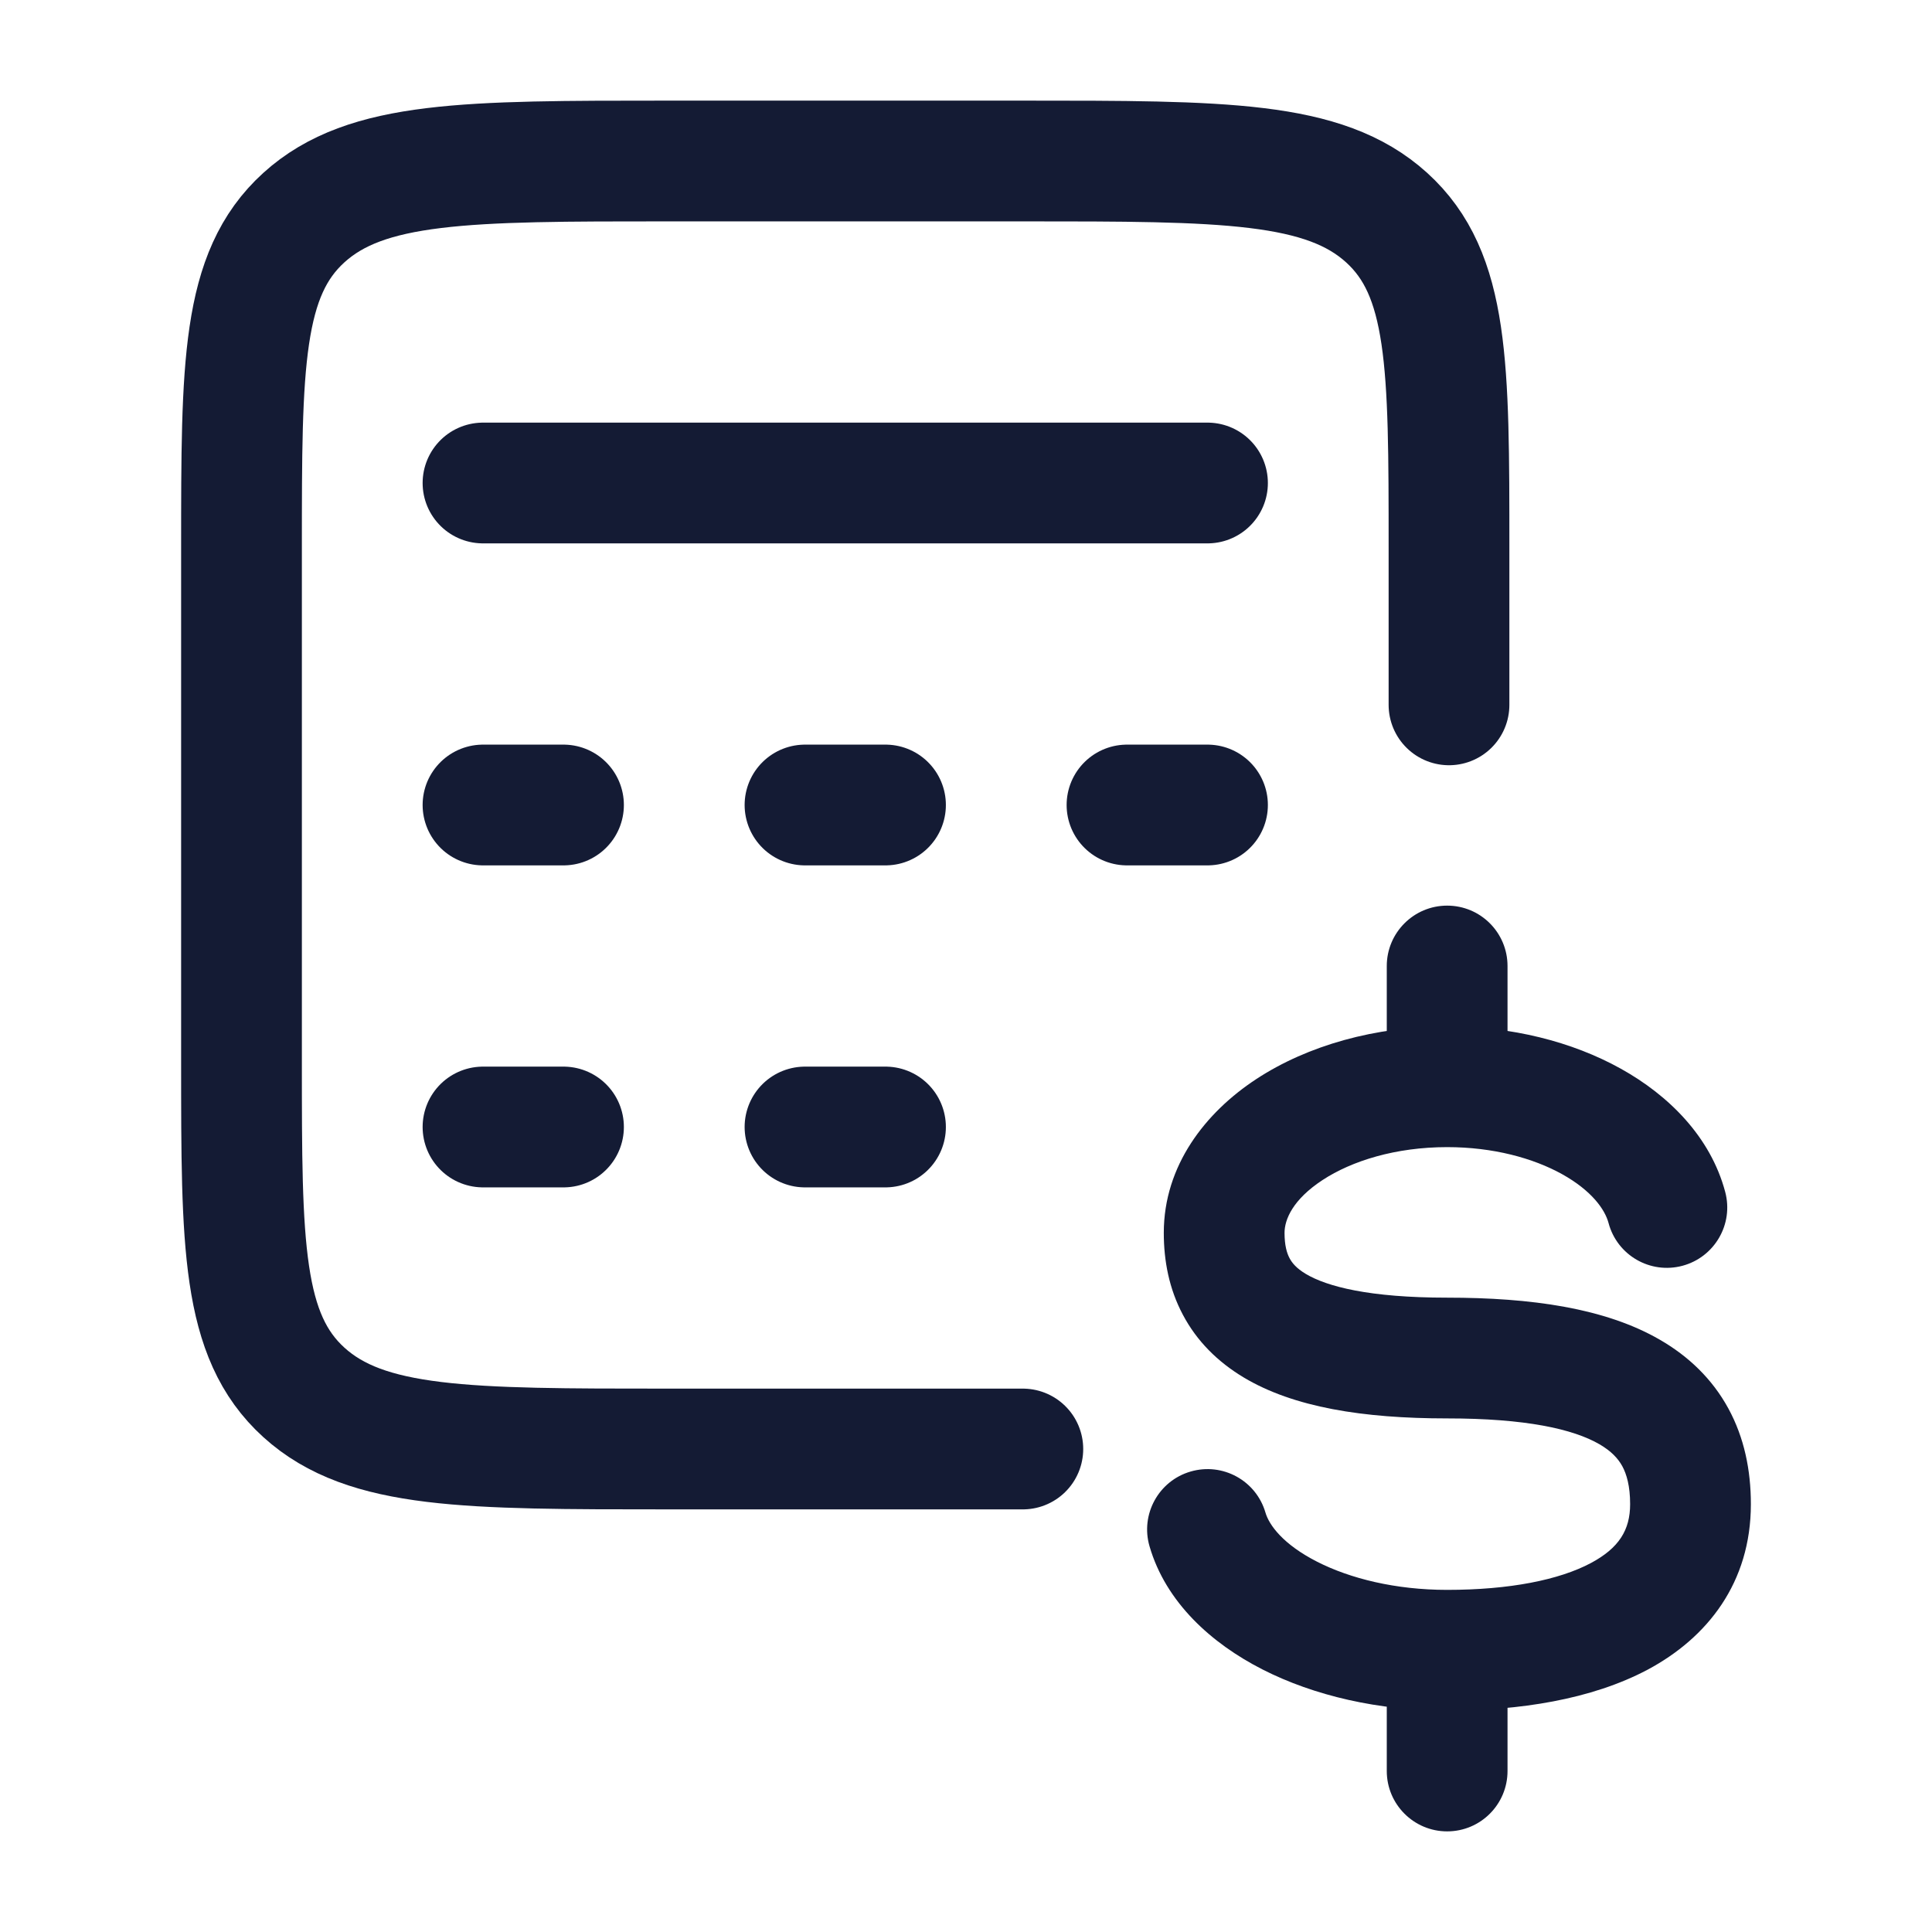 <svg width="24" height="24" viewBox="0 0 24 24" fill="none" xmlns="http://www.w3.org/2000/svg">
<path d="M18 8.756V6.8C18 4.537 18 3.406 17.225 2.703C16.449 2 15.202 2 12.706 2H8.294C5.798 2 4.551 2 3.775 2.703C3 3.406 3 4.537 3 6.8V13.2C3 15.463 3 16.594 3.775 17.297C4.551 18 5.798 18 8.294 18H12.706" stroke="#141B34" stroke-width="1.5" stroke-linecap="round"/>
<path d="M6 6L15 6" stroke="#141B34" stroke-width="1.5" stroke-linecap="round" stroke-linejoin="round"/>
<path d="M6 10H7" stroke="#141B34" stroke-width="1.5" stroke-linecap="round" stroke-linejoin="round"/>
<path d="M10 10H11" stroke="#141B34" stroke-width="1.5" stroke-linecap="round" stroke-linejoin="round"/>
<path d="M14 10H15" stroke="#141B34" stroke-width="1.5" stroke-linecap="round" stroke-linejoin="round"/>
<path d="M6 14H7" stroke="#141B34" stroke-width="1.5" stroke-linecap="round" stroke-linejoin="round"/>
<path d="M10 14H11" stroke="#141B34" stroke-width="1.5" stroke-linecap="round" stroke-linejoin="round"/>
<path d="M19.982 15.193C20.089 15.594 20.5 15.831 20.9 15.724C21.3 15.617 21.538 15.206 21.431 14.806L19.982 15.193ZM15.72 18.79C15.604 18.392 15.188 18.164 14.79 18.28C14.393 18.395 14.164 18.812 14.28 19.209L15.72 18.79ZM18.727 12C18.727 11.586 18.392 11.25 17.977 11.25C17.563 11.25 17.227 11.586 17.227 12H18.727ZM17.227 22C17.227 22.414 17.563 22.75 17.977 22.75C18.392 22.75 18.727 22.414 18.727 22H17.227ZM17.977 16.12C17.009 16.12 16.484 15.982 16.221 15.825C16.104 15.755 16.05 15.688 16.019 15.629C15.986 15.567 15.957 15.471 15.957 15.315H14.457C14.457 15.66 14.522 16.009 14.694 16.332C14.867 16.66 15.127 16.918 15.451 17.112C16.07 17.482 16.931 17.62 17.977 17.62V16.12ZM15.957 15.315C15.957 15.149 16.06 14.901 16.429 14.659C16.792 14.421 17.337 14.25 17.977 14.25V12.75C17.087 12.75 16.247 12.985 15.607 13.404C14.974 13.819 14.457 14.479 14.457 15.315H15.957ZM20.25 18.685C20.25 19.006 20.112 19.23 19.762 19.417C19.369 19.626 18.754 19.75 17.977 19.75V21.25C18.87 21.25 19.766 21.114 20.468 20.741C21.211 20.344 21.75 19.66 21.75 18.685H20.25ZM17.977 17.62C18.951 17.62 19.541 17.751 19.869 17.941C20.017 18.027 20.101 18.119 20.153 18.214C20.206 18.312 20.25 18.459 20.25 18.685H21.75C21.75 18.264 21.668 17.859 21.47 17.496C21.27 17.129 20.975 16.848 20.62 16.643C19.94 16.249 19.019 16.12 17.977 16.12V17.62ZM17.977 14.25C18.547 14.25 19.045 14.386 19.405 14.586C19.773 14.791 19.937 15.024 19.982 15.193L21.431 14.806C21.249 14.123 20.731 13.607 20.133 13.275C19.527 12.938 18.774 12.75 17.977 12.75V14.25ZM17.977 19.75C17.335 19.75 16.772 19.609 16.363 19.401C15.94 19.186 15.765 18.945 15.72 18.79L14.28 19.209C14.483 19.907 15.051 20.416 15.682 20.738C16.328 21.067 17.129 21.25 17.977 21.25V19.75ZM18.727 13.5V12H17.227V13.5H18.727ZM17.227 20.5V22H18.727V20.5H17.227Z" fill="#141B34"/>
</svg>
